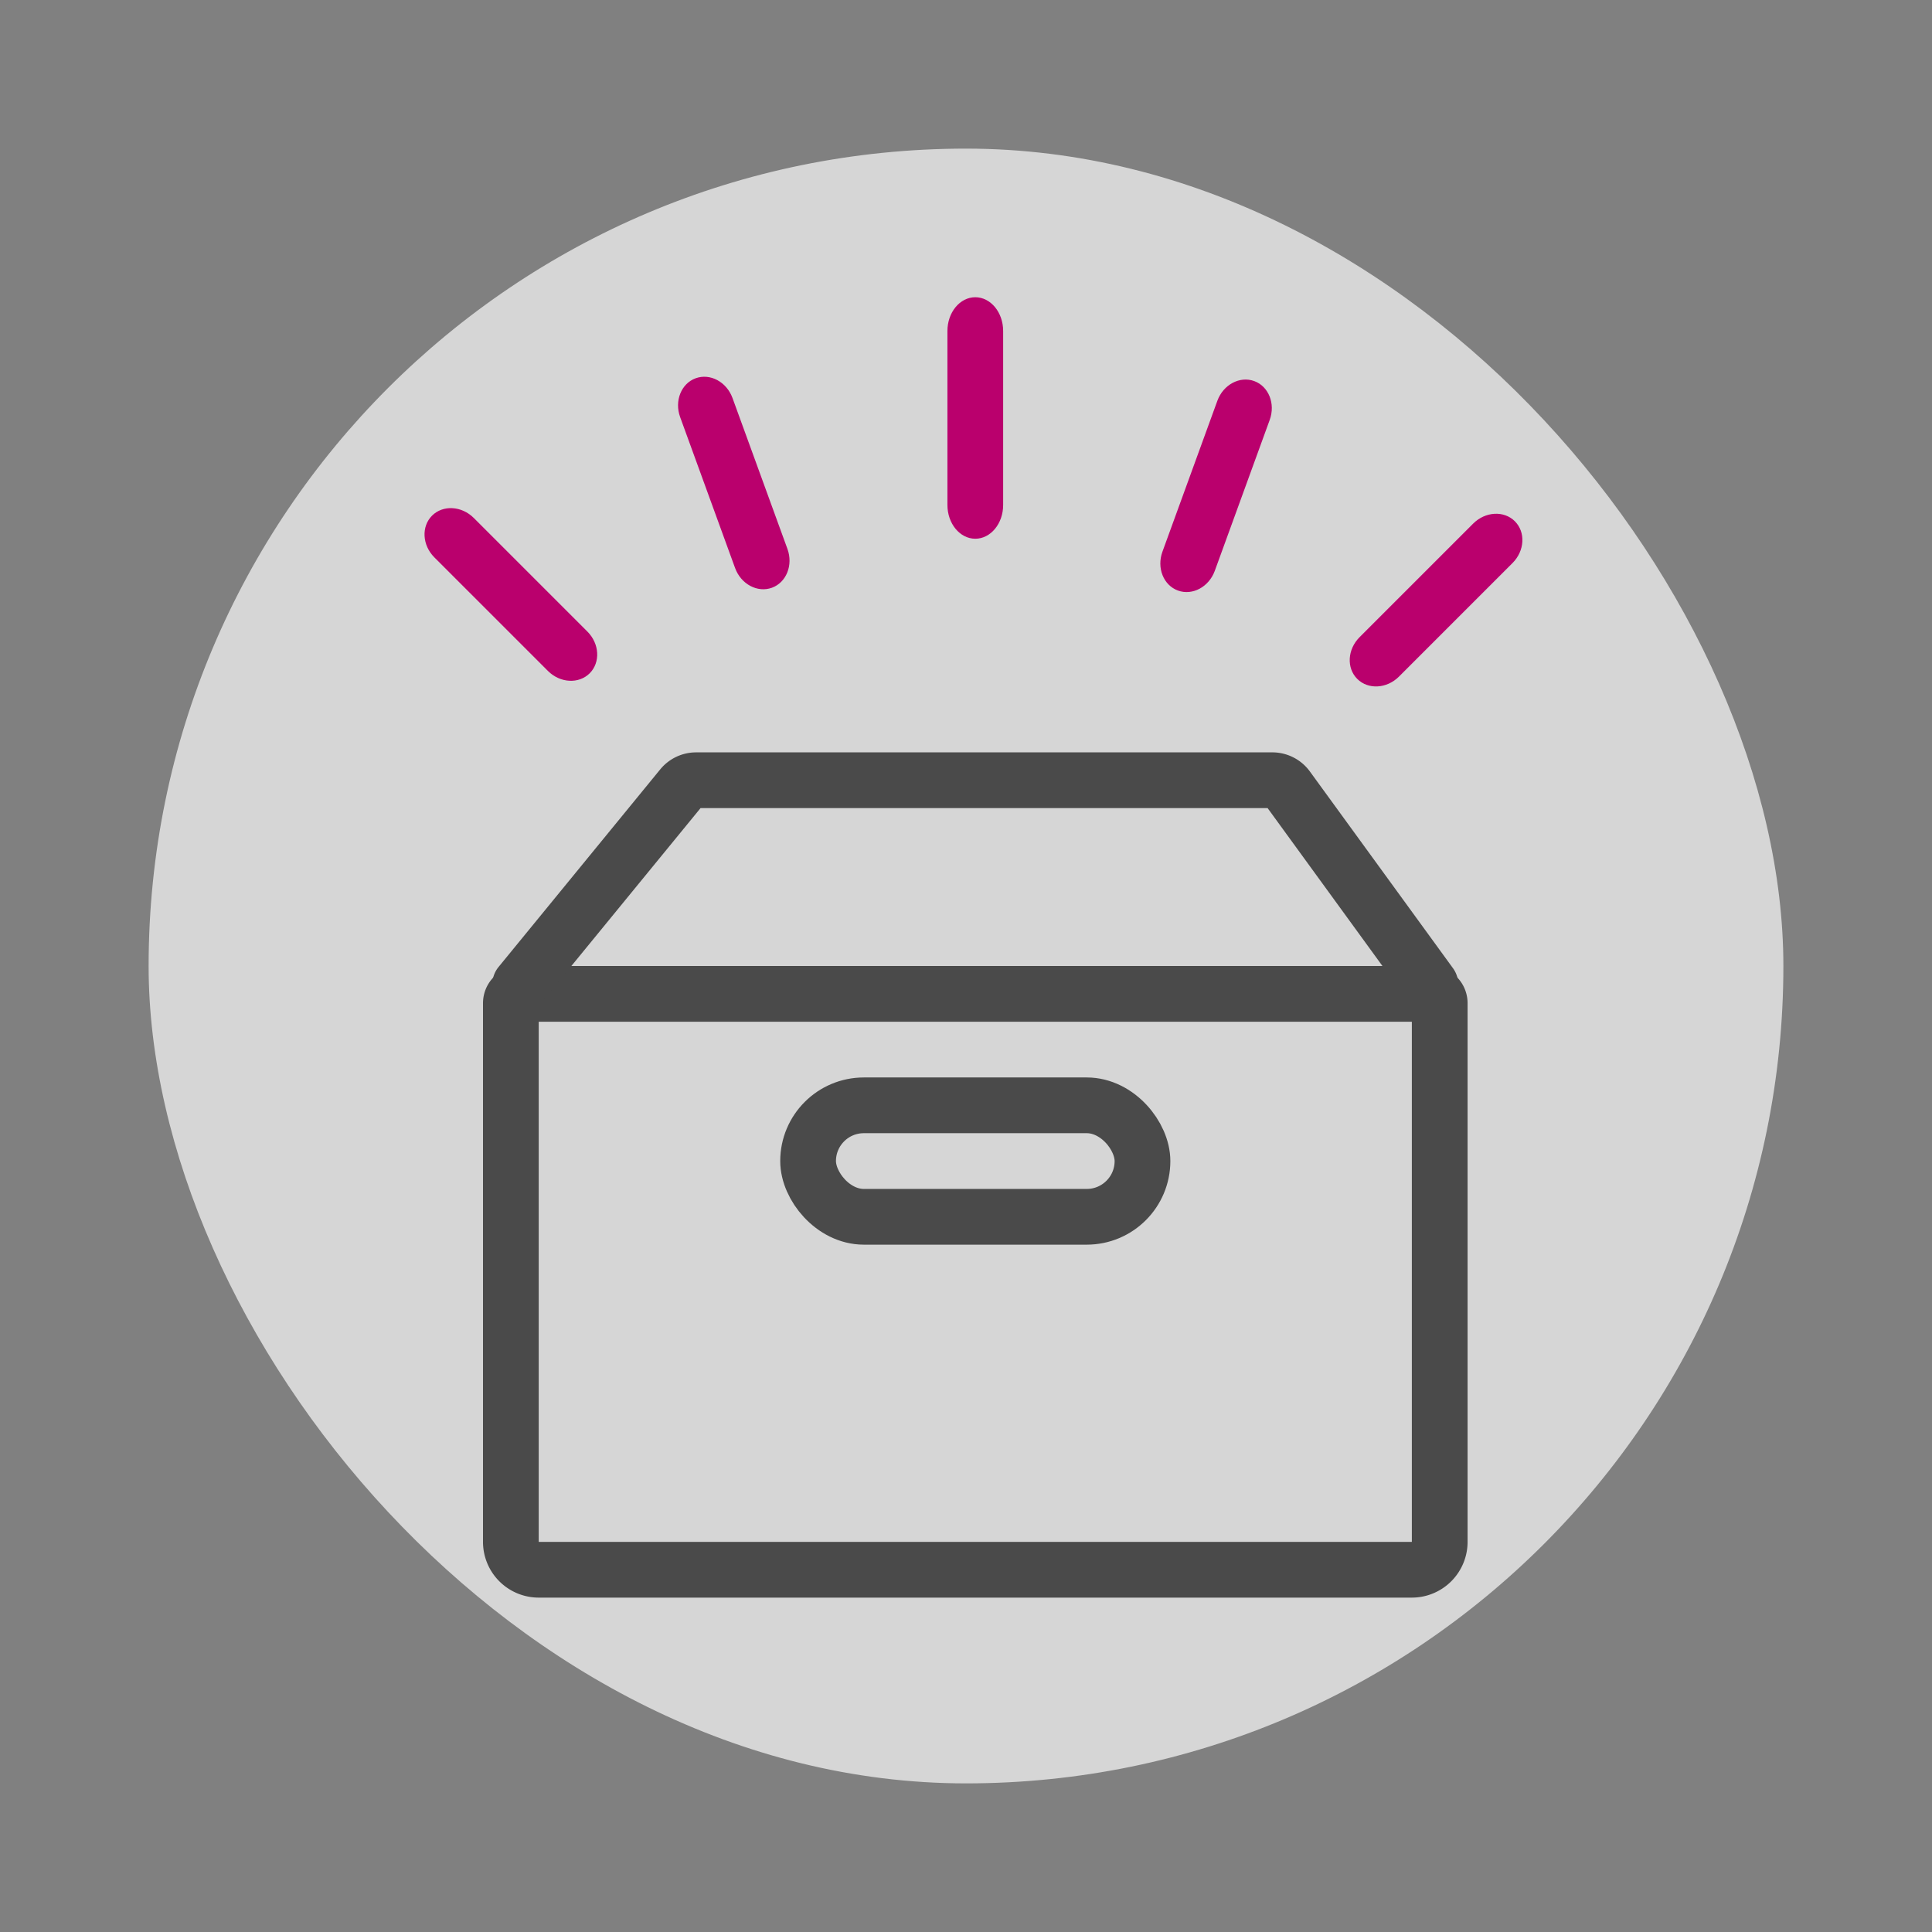<svg width="104" height="104" xmlns="http://www.w3.org/2000/svg"><rect width="100%" height="100%" fill="#808080" stroke="none"/><g fill="none" fill-rule="evenodd"><rect fill="#EBEBEB" opacity=".8" x="8" y="8" width="88" height="88" rx="44"/><path d="M52.5 16c-.828 0-1.5.814-1.5 1.818v9.364c0 1.004.672 1.818 1.5 1.818s1.5-.814 1.5-1.818v-9.364C54 16.814 53.328 16 52.5 16zm15.014 4.513c-.779-.283-1.667.193-1.984 1.064l-2.956 8.122c-.317.871.057 1.807.836 2.09.778.284 1.666-.193 1.983-1.063l2.956-8.123c.317-.871-.057-1.807-.835-2.09zm14.032 7.547c-.586-.585-1.592-.529-2.247.127l-6.112 6.112c-.656.655-.712 1.661-.126 2.247.585.586 1.592.53 2.247-.126l6.112-6.112c.655-.655.712-1.662.126-2.247zm-44.098-7.698c-.778.283-1.153 1.219-.836 2.09l2.957 8.122c.317.871 1.205 1.347 1.983 1.064.778-.283 1.153-1.219.836-2.09l-2.957-8.122c-.317-.871-1.205-1.347-1.983-1.064zm-14.191 7.395c-.585.586-.53 1.592.126 2.248l6.112 6.112c.656.655 1.662.711 2.248.126.585-.586.53-1.592-.126-2.248l-6.112-6.112c-.656-.655-1.662-.711-2.248-.126z" fill="#BA006D" fill-rule="nonzero"/><path d="M28 53.5a.5.5 0 0 0-.5.5v29a1.5 1.5 0 0 0 1.5 1.5h47a1.5 1.5 0 0 0 1.5-1.5V54a.5.5 0 0 0-.5-.5H28z" stroke="#4A4A4A" stroke-width="3"/><path d="M28 53l8.7-10.633a1 1 0 0 1 .774-.367H68.49a1 1 0 0 1 .809.412L77 53" stroke="#4A4A4A" stroke-width="3" stroke-linecap="round" stroke-linejoin="round"/><rect stroke="#4A4A4A" stroke-width="3" x="43.5" y="59.5" width="18" height="6" rx="3"/></g></svg>
